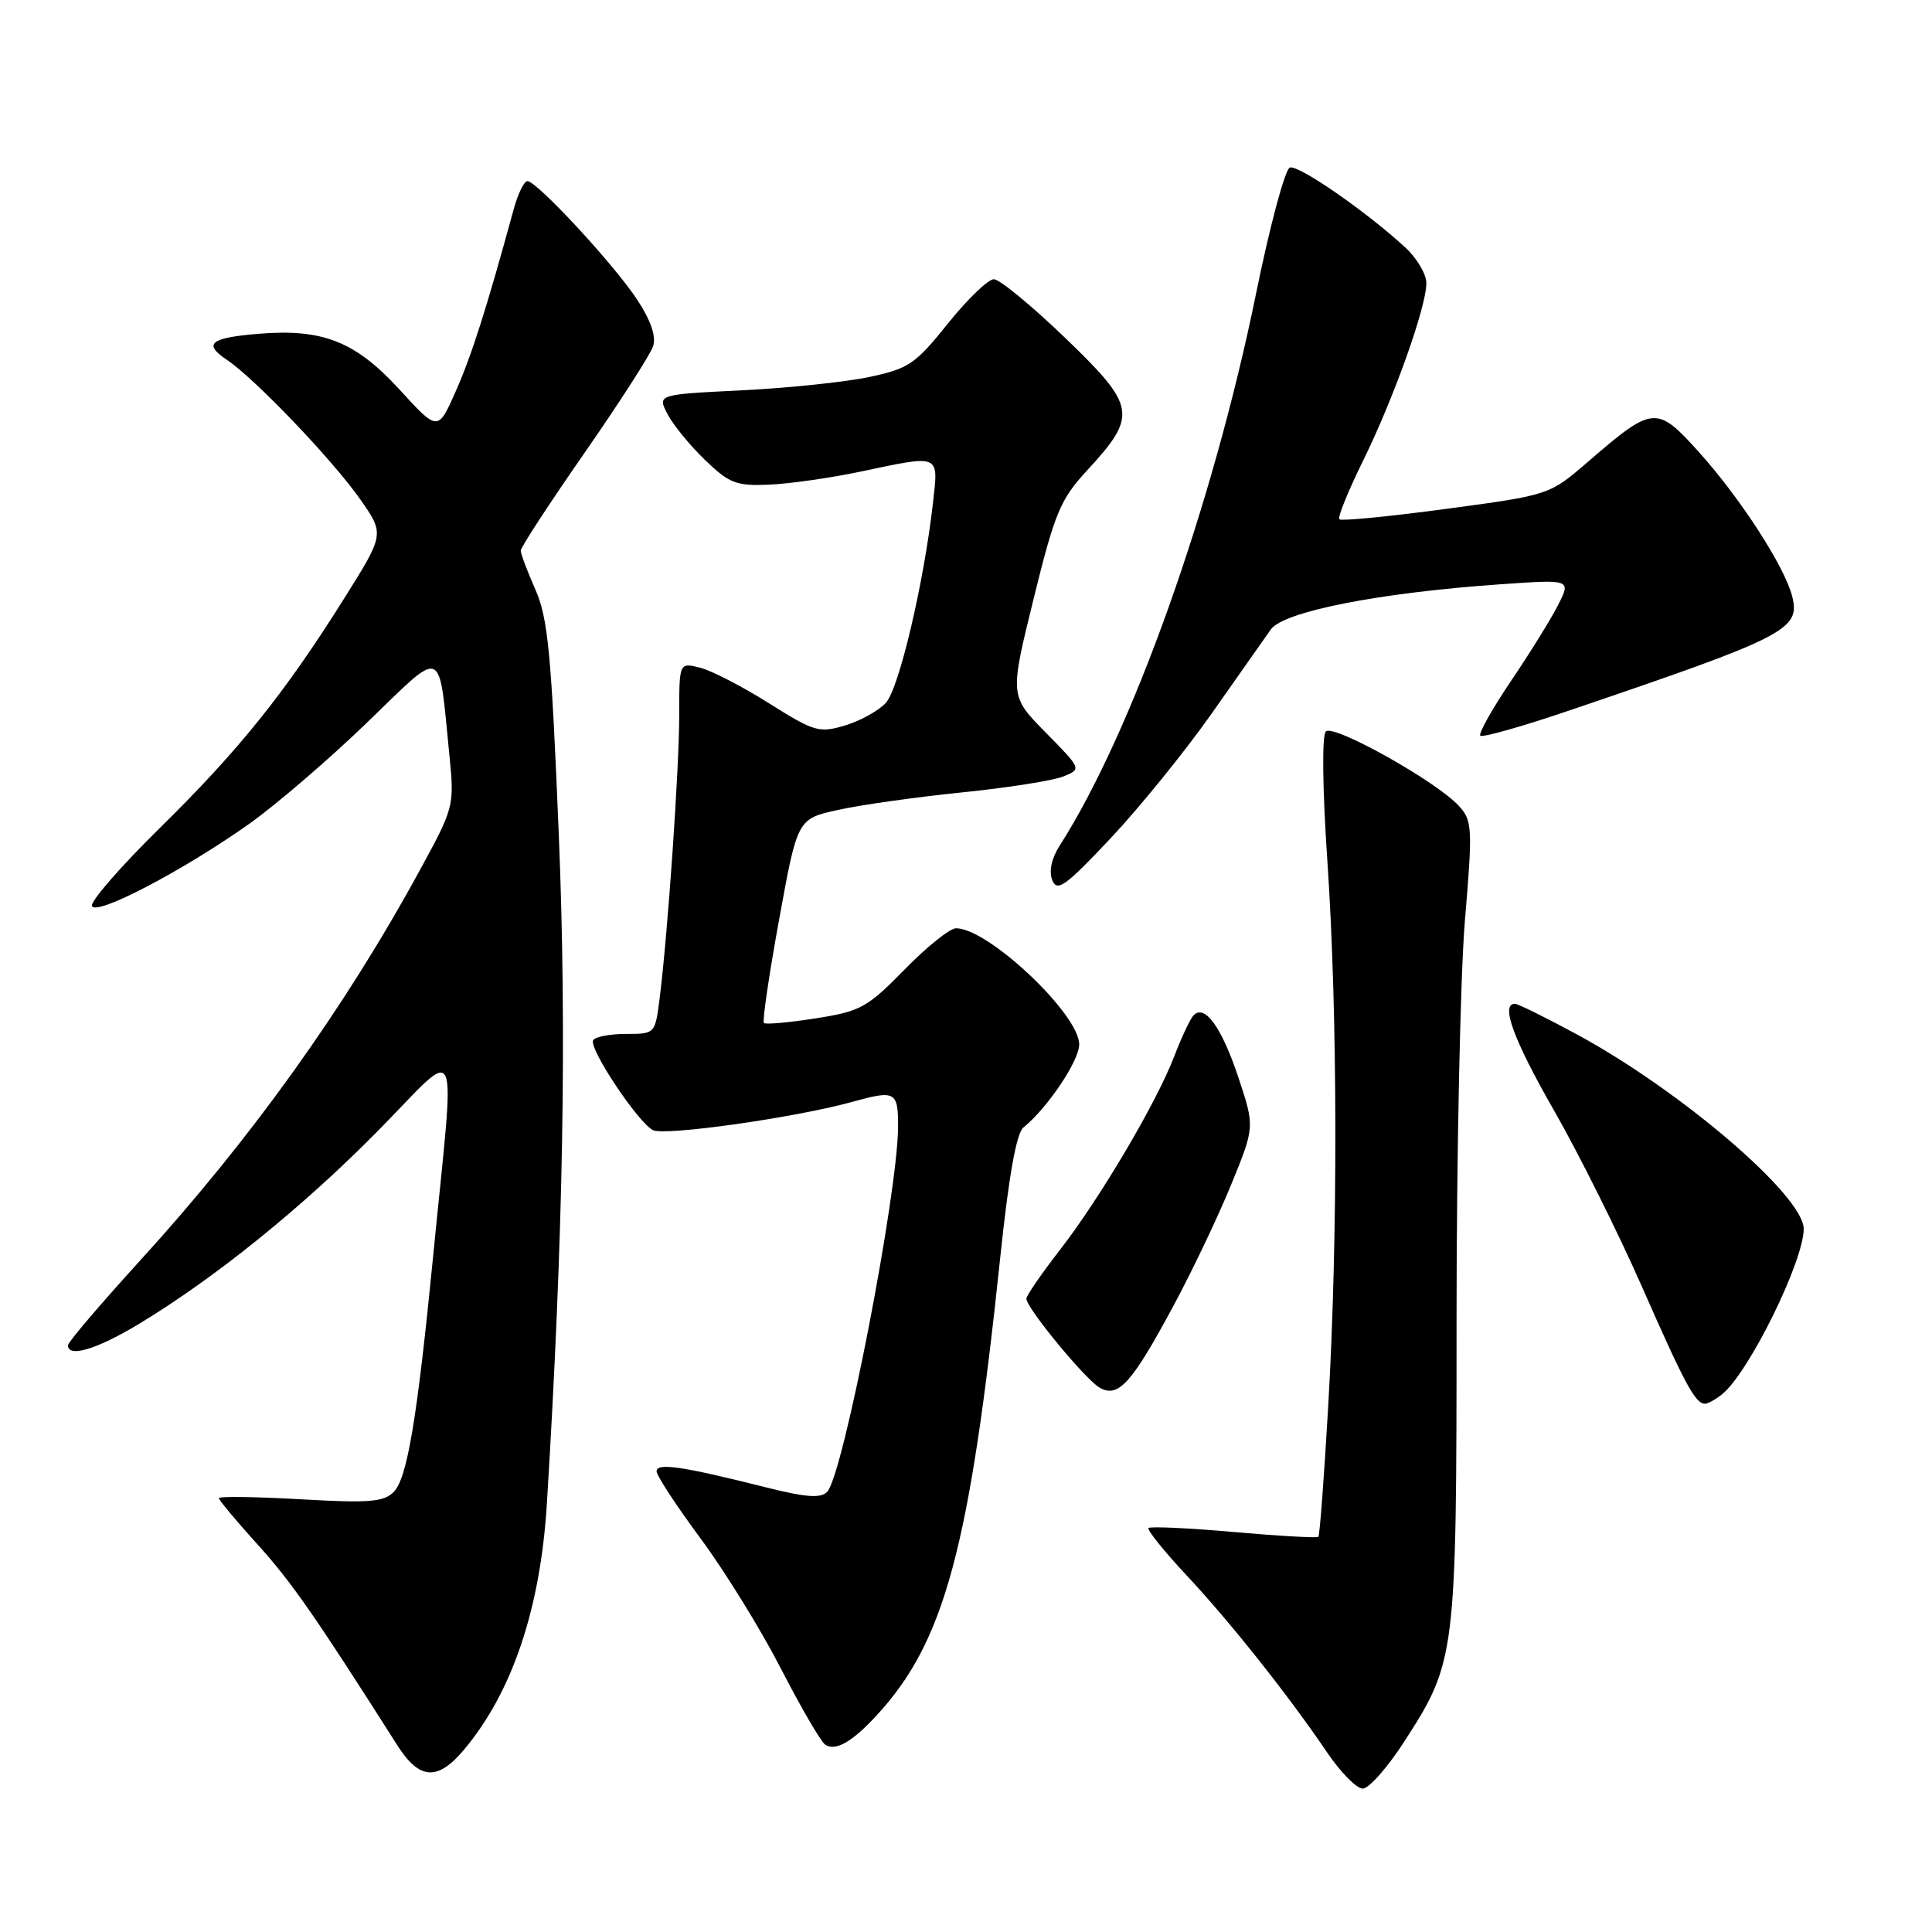 <?xml version="1.0" encoding="UTF-8" standalone="no"?>
<!DOCTYPE svg PUBLIC "-//W3C//DTD SVG 1.1//EN" "http://www.w3.org/Graphics/SVG/1.1/DTD/svg11.dtd" >
<svg xmlns="http://www.w3.org/2000/svg" xmlns:xlink="http://www.w3.org/1999/xlink" version="1.1" viewBox="0 0 256 256">
 <g >
 <path fill="currentColor"
d=" M 186.04 230.82 C 192.91 220.19 193.00 219.45 193.00 174.96 C 193.00 153.14 193.50 129.35 194.10 122.09 C 195.14 109.75 195.09 108.75 193.35 106.83 C 190.45 103.60 176.70 95.90 175.68 96.92 C 175.15 97.45 175.23 104.50 175.89 114.19 C 177.25 134.30 177.30 163.93 175.99 186.41 C 175.45 195.71 174.87 203.47 174.69 203.64 C 174.52 203.81 169.48 203.53 163.50 203.00 C 157.52 202.47 152.43 202.24 152.19 202.47 C 151.96 202.71 154.21 205.51 157.19 208.70 C 163.04 214.95 170.72 224.64 175.88 232.25 C 177.65 234.86 179.76 237.00 180.57 237.00 C 181.38 237.00 183.84 234.22 186.04 230.82 Z  M 61.47 231.86 C 67.88 224.24 71.62 213.13 72.47 199.15 C 74.64 163.76 75.12 136.81 74.04 110.52 C 73.06 86.61 72.61 81.90 70.95 78.14 C 69.88 75.72 69.00 73.39 69.00 72.96 C 69.00 72.52 72.81 66.69 77.46 60.00 C 82.11 53.31 86.20 46.94 86.55 45.85 C 86.96 44.56 86.22 42.41 84.41 39.68 C 81.32 34.99 71.13 24.00 69.89 24.00 C 69.44 24.00 68.62 25.69 68.06 27.75 C 64.48 40.85 62.51 47.05 60.41 51.80 C 58.03 57.19 58.03 57.19 52.93 51.61 C 47.11 45.25 42.75 43.52 34.26 44.23 C 27.84 44.76 26.88 45.55 30.06 47.68 C 33.75 50.14 44.08 60.95 47.73 66.16 C 50.96 70.77 50.96 70.77 45.59 79.32 C 37.70 91.89 31.66 99.40 21.18 109.71 C 16.02 114.78 11.98 119.43 12.18 120.04 C 12.65 121.44 24.20 115.41 33.00 109.18 C 36.58 106.64 43.61 100.60 48.63 95.75 C 58.99 85.75 58.08 85.38 59.56 100.20 C 60.21 106.78 60.15 107.03 55.65 115.27 C 45.67 133.59 33.22 150.96 18.59 167.00 C 13.33 172.78 9.01 177.84 9.01 178.25 C 8.99 179.94 12.84 178.79 18.34 175.47 C 28.48 169.36 40.17 159.91 50.18 149.74 C 61.24 138.51 60.34 136.42 57.39 166.49 C 55.27 188.04 53.96 195.90 52.16 197.70 C 50.83 199.03 48.86 199.18 39.79 198.66 C 33.85 198.32 29.00 198.26 29.00 198.51 C 29.00 198.77 31.30 201.52 34.10 204.62 C 38.57 209.54 41.74 214.10 52.64 231.25 C 55.57 235.85 57.97 236.02 61.47 231.86 Z  M 116.12 227.34 C 125.16 217.57 128.48 205.27 132.55 166.50 C 133.67 155.79 134.69 150.13 135.61 149.39 C 138.77 146.86 143.00 140.56 143.00 138.40 C 143.00 134.37 130.95 123.00 126.68 123.00 C 125.87 123.00 122.80 125.46 119.86 128.47 C 114.90 133.53 114.02 134.01 108.06 134.94 C 104.52 135.50 101.44 135.77 101.22 135.55 C 101.00 135.33 101.90 129.16 103.24 121.83 C 105.66 108.51 105.66 108.51 111.03 107.32 C 113.98 106.66 121.37 105.62 127.45 105.00 C 133.53 104.38 139.59 103.43 140.91 102.88 C 143.32 101.90 143.32 101.90 138.56 97.06 C 133.79 92.22 133.79 92.22 136.94 79.42 C 139.76 67.95 140.50 66.18 144.01 62.37 C 150.77 55.04 150.58 53.87 141.19 44.82 C 136.72 40.52 132.45 37.00 131.69 37.00 C 130.93 37.00 128.19 39.64 125.60 42.87 C 121.30 48.24 120.40 48.85 115.20 49.95 C 112.06 50.62 104.46 51.41 98.30 51.72 C 87.09 52.27 87.09 52.27 88.46 54.89 C 89.21 56.32 91.45 59.06 93.44 60.97 C 96.65 64.06 97.57 64.41 101.94 64.22 C 104.63 64.10 110.05 63.33 113.98 62.50 C 124.75 60.24 124.36 60.07 123.61 66.75 C 122.41 77.29 119.13 91.20 117.39 93.12 C 116.45 94.16 114.02 95.51 111.99 96.12 C 108.54 97.16 107.91 96.97 101.90 93.19 C 98.38 90.97 94.26 88.84 92.75 88.47 C 90.00 87.78 90.00 87.78 90.00 94.75 C 90.00 101.85 88.49 123.68 87.41 132.25 C 86.81 136.99 86.80 137.00 82.97 137.00 C 80.85 137.00 78.89 137.37 78.60 137.83 C 77.97 138.86 84.41 148.57 86.49 149.74 C 87.97 150.56 105.38 148.10 112.94 146.00 C 118.64 144.42 119.00 144.61 119.00 149.25 C 118.99 158.03 111.74 195.42 109.61 197.67 C 108.76 198.56 106.83 198.42 101.48 197.08 C 90.42 194.29 87.00 193.79 87.00 194.95 C 87.00 195.52 89.62 199.52 92.81 203.83 C 96.01 208.14 100.81 215.91 103.47 221.09 C 106.13 226.26 108.78 230.81 109.35 231.18 C 110.71 232.07 112.89 230.84 116.12 227.34 Z  M 228.18 184.75 C 231.70 181.94 239.00 167.14 239.00 162.83 C 239.00 158.48 222.77 144.56 209.00 137.09 C 204.88 134.86 201.16 133.02 200.75 133.01 C 198.79 132.98 200.51 137.70 205.92 147.15 C 209.18 152.84 214.42 163.35 217.57 170.50 C 223.28 183.48 224.64 186.00 225.93 186.00 C 226.31 186.00 227.32 185.44 228.18 184.75 Z  M 155.45 173.10 C 157.94 168.48 161.39 161.24 163.12 157.01 C 166.27 149.31 166.27 149.31 164.08 142.73 C 161.85 136.03 159.58 132.94 158.11 134.59 C 157.66 135.09 156.53 137.53 155.58 140.00 C 153.23 146.13 145.74 158.81 140.40 165.68 C 137.98 168.80 136.00 171.68 136.00 172.08 C 136.00 173.31 143.82 182.80 145.72 183.88 C 148.18 185.28 149.95 183.32 155.45 173.10 Z  M 160.53 94.58 C 164.05 89.58 167.58 84.56 168.38 83.42 C 170.05 81.03 182.71 78.54 198.83 77.42 C 208.17 76.77 208.17 76.77 206.47 80.14 C 205.54 81.99 202.72 86.53 200.21 90.24 C 197.71 93.95 195.88 97.21 196.15 97.48 C 196.42 97.76 201.79 96.24 208.07 94.10 C 236.67 84.39 238.57 83.42 237.48 79.04 C 236.50 75.13 230.67 66.10 225.22 60.02 C 219.51 53.67 219.09 53.70 210.41 61.19 C 205.32 65.59 205.32 65.59 191.63 67.43 C 184.10 68.44 177.73 69.06 177.47 68.81 C 177.22 68.56 178.63 65.07 180.61 61.06 C 184.69 52.76 189.00 40.68 189.00 37.51 C 189.00 36.34 187.76 34.23 186.25 32.83 C 181.10 28.07 172.07 21.81 170.91 22.20 C 170.28 22.41 168.25 29.96 166.42 38.97 C 160.67 67.12 149.98 97.14 140.37 112.12 C 139.33 113.76 138.97 115.46 139.43 116.62 C 140.07 118.23 141.17 117.44 147.16 111.08 C 151.00 106.99 157.02 99.57 160.53 94.58 Z "/>
</g>
</svg>